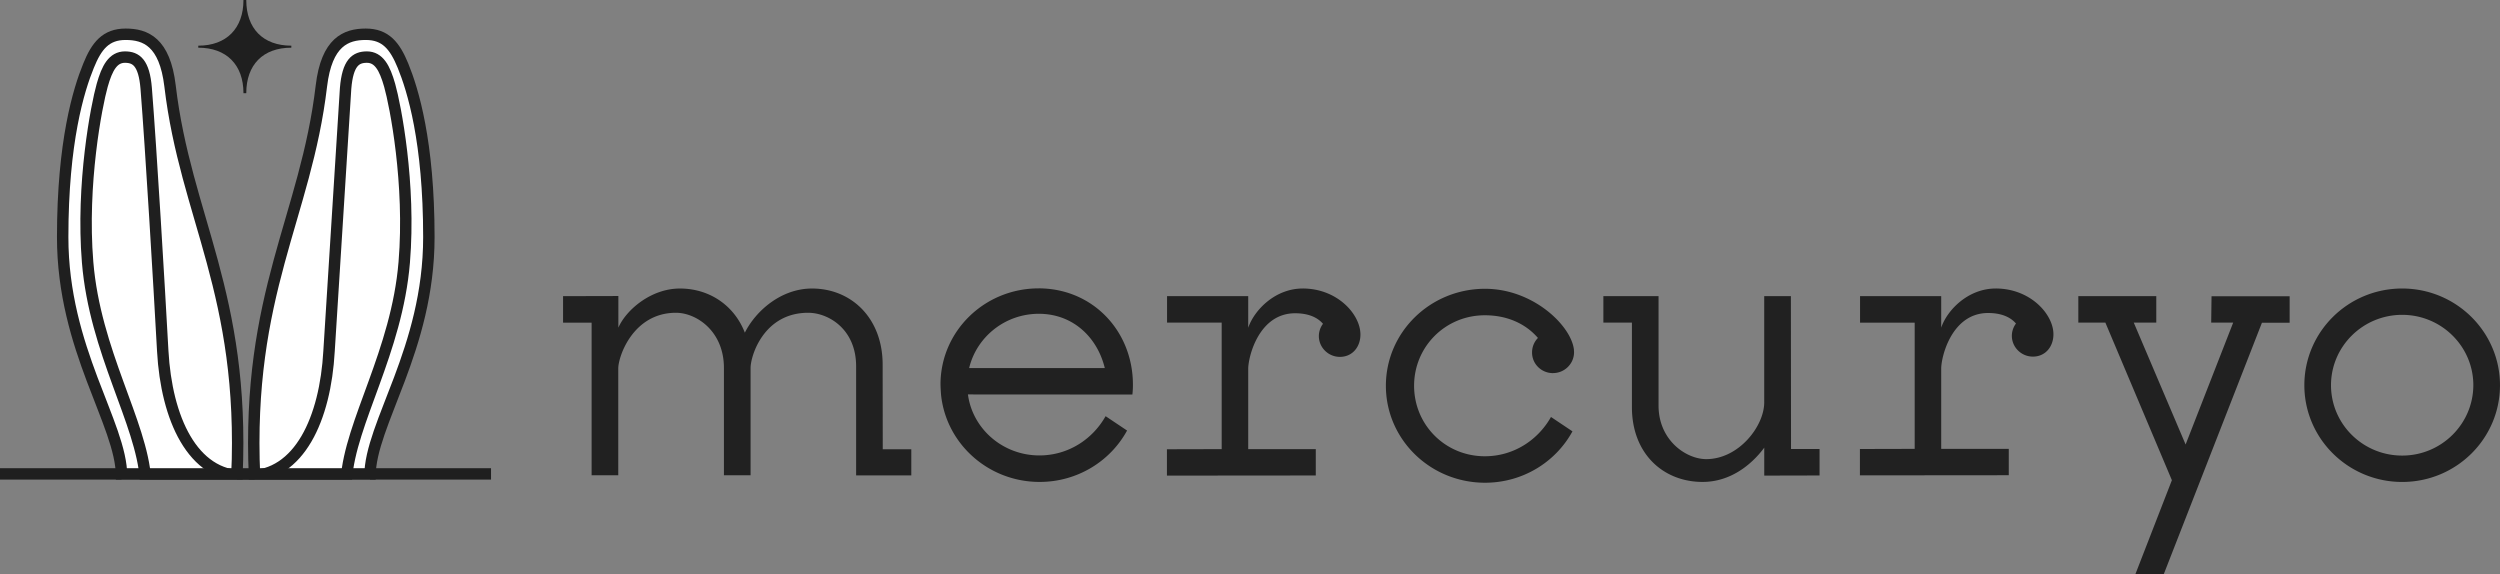 <svg xmlns="http://www.w3.org/2000/svg" width="218.927" height="50.28" fill="none"><rect width="100%" height="100%" fill="#808080" stroke="none"/><path d="M210.36 25.265c-4.738 0-8.566 3.796-8.566 8.47s3.84 8.47 8.566 8.47c4.738 0 8.566-3.796 8.566-8.47s-3.84-8.47-8.566-8.47zm0 14.63c-3.443 0-6.232-2.758-6.232-6.162s2.8-6.162 6.232-6.162 6.232 2.758 6.232 6.162c-.012 3.404-2.8 6.162-6.232 6.162zm-96.28-14.63c-2.416 0-4.248 1.892-4.773 3.438v-2.77H102.2v2.32h4.784V39.33l-4.796.012v2.308l13.036-.012V39.33h-5.917v-7.027c0-1.05.922-4.87 4.108-4.87.97 0 1.867.254 2.44.923a1.8 1.8 0 0 0-.362 1.073c0 1.004.83 1.823 1.844 1.823 1.097 0 1.797-.877 1.797-1.95.012-1.754-2.007-4.038-5.053-4.038zm60.686 0c-2.416 0-4.248 1.88-4.773 3.427v-2.758h-7.107v2.32h4.784v11.054l-4.796.012v2.308l13.036-.012v-2.308h-5.917V32.28c0-1.05.922-4.87 4.108-4.87.97 0 1.867.254 2.44.923a1.8 1.8 0 0 0-.362 1.073c0 1.004.83 1.823 1.844 1.823 1.097 0 1.797-.877 1.797-1.95.012-1.742-2.007-4.015-5.053-4.015zm-38.77 7.407c1.016 0 1.844-.82 1.844-1.823l-.01-.23c-.234-2.088-3.56-5.33-7.785-5.33-4.796 0-8.682 3.796-8.682 8.492s3.886 8.492 8.682 8.492c3.315 0 6.198-1.823 7.656-4.5l-1.88-1.258c-1.143 2.03-3.28 3.44-5.788 3.44-3.478 0-6.2-2.758-6.2-6.173s2.73-6.173 6.2-6.173c1.937 0 3.56.727 4.645 1.985a1.81 1.81 0 0 0-.514 1.258c-.012 1.015.817 1.823 1.832 1.823zm57.64-4.42h1.926l-4.166 10.673-4.54-10.673h1.972v-2.32H182v2.32h2.37l5.824 13.8-3.2 8.238h2.485l8.6-22.027h2.427v-2.32h-6.84zM77.294 31.936c0-4.12-2.778-6.67-6.185-6.67-2.672 0-4.902 1.915-5.882 3.865-.945-2.423-3.14-3.865-5.684-3.865s-4.715 1.88-5.392 3.427v-2.77l-4.843.012v2.32h2.5v13.362h2.334V32.27c0-1.073 1.307-4.88 5.053-4.88 1.774 0 4.2 1.592 4.2 4.835v9.392h2.334v-9.392c0-1.073 1.155-4.835 5.042-4.835 1.774 0 4.2 1.43 4.2 4.685v9.554h4.832v-2.285h-2.5zm13.666-6.683c-4.738 0-8.6 3.738-8.6 8.423a17.13 17.13 0 0 0 .047.877c.432 4.292 4.13 7.65 8.636 7.65 3.314 0 6.197-1.823 7.656-4.5l-1.88-1.258c-1.144 2.03-3.28 3.438-5.8 3.438-3.198 0-5.86-2.33-6.255-5.342l14.4.01a7.17 7.17 0 0 0 .047-.865c0-4.696-3.525-8.435-8.263-8.435zm-6.092 6.98c.653-2.723 3.14-4.754 6.104-4.754s5.112 2.03 5.777 4.754zm71.962-6.3h-2.335v9.3c0 2.1-2.24 4.973-5.076 4.973-1.774 0-4.178-1.662-4.178-4.685v-9.588h-4.832v2.32h2.5v7.396c0 4.12 2.778 6.554 6.186 6.554 2.416 0 4.27-1.477 5.403-3v2.446l4.843-.012V39.32h-2.5z" fill="#212121"/><g clip-path="url(#A)" transform="translate(0 -1)"><path d="M22.288 42.695V43H32.4v-.305c0-4.56 5.156-11.093 5.156-20.932 0-8.378-1.407-12.907-2.262-15C34.578 5.012 33.765 4 32.032 4s-3.428.664-3.888 4.53c-1.358 11.5-6.562 18.148-5.856 34.166zm-1.54 0V43H10.645v-.305c0-4.56-5.156-11.093-5.156-20.932 0-8.378 1.407-12.907 2.262-15C8.457 5.012 9.27 4 11.003 4s3.428.664 3.888 4.53c1.36 11.5 6.562 18.148 5.856 34.166z" fill="#fff" stroke="#1f1f1f"/><path d="M34.125 8.477c.498 1.756 1.842 8.62 1.275 15.49C34.753 31.812 30.666 38 30.328 43H12.743c-.338-5-4.424-11.188-5.07-19.033-.562-6.87.782-13.74 1.275-15.49C9.38 6.94 9.9 6 10.944 6c.975 0 1.676.483 1.858 2.737.423 5.3 1.135 17.26 1.45 23.006.327 5.893 2.598 10.956 7.13 10.956h.32c4.526 0 6.787-5.062 7.113-10.956l1.45-23.006C30.45 6.483 31.152 6 32.127 6c1.044 0 1.564.94 1.998 2.477z" stroke-miterlimit="10" stroke="#1f1f1f"/><path d="M25.513 5v.176c-2.492 0-3.947 1.508-3.947 3.984h-.246c0-2.492-1.492-3.984-3.958-3.984V5c2.465 0 3.958-1.508 3.958-4h.246c0 2.482 1.455 4 3.947 4z" fill="#1f1f1f"/><path d="M0 42.5h43" stroke-miterlimit="10" stroke="#1f1f1f"/></g><defs><clipPath id="A"><path transform="translate(0 1)" d="M0 0h43v42H0z" fill="#fff"/></clipPath></defs></svg>